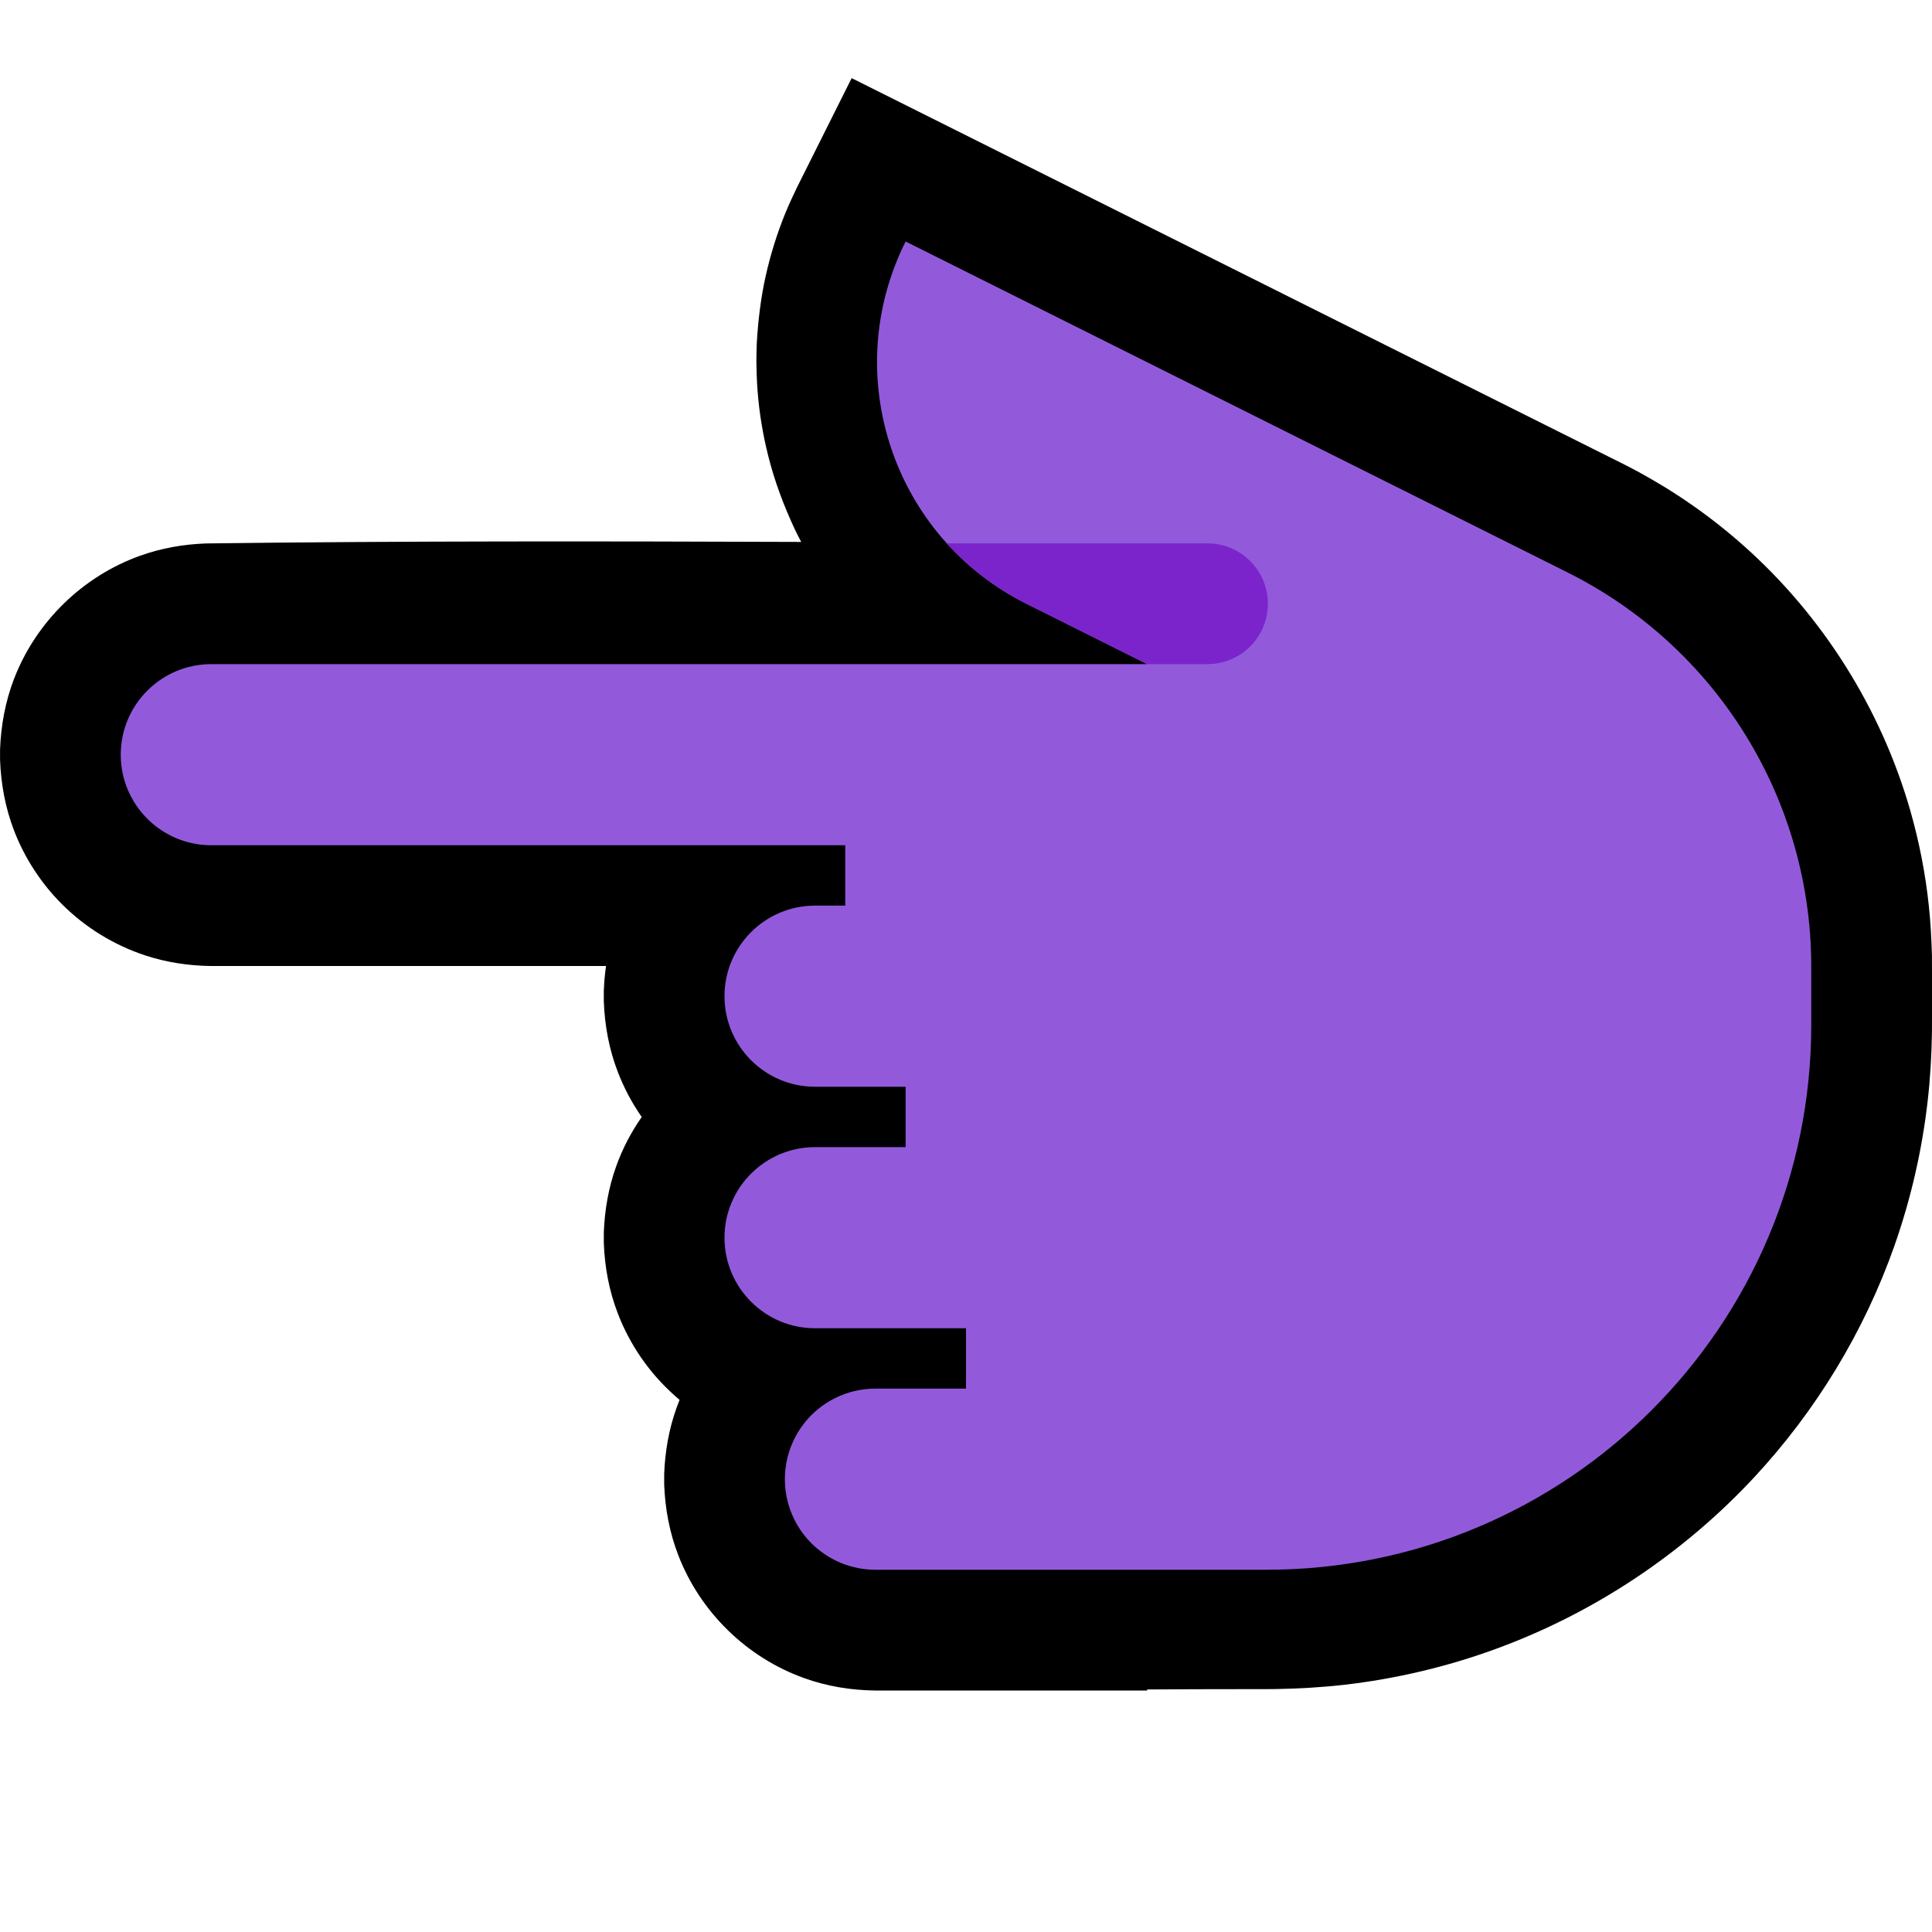 <svg clip-rule="evenodd" fill-rule="evenodd" stroke-linejoin="round" stroke-miterlimit="1.414" viewBox="0 0 32 32" xmlns="http://www.w3.org/2000/svg" xmlns:xlink="http://www.w3.org/1999/xlink"><clipPath id="a"><path clip-rule="evenodd" d="m0 0v32h32v-32z"/></clipPath><clipPath id="b"><path clip-rule="evenodd" d="m14 11h-10.5c-.828 0-1.5.672-1.5 1.5s.672 1.5 1.5 1.5h10.5v1h-.5c-.828 0-1.5.672-1.5 1.5s.672 1.5 1.5 1.5h1.5v1h-1.5c-.828 0-1.5.672-1.5 1.5s.672 1.5 1.5 1.5h2.5v1h-1.5c-.398 0-.779.158-1.061.439-.281.282-.439.663-.439 1.061s.158.779.439 1.061c.282.281.663.439 1.061.439h6.475c4.984 0 9.025-4.041 9.025-9.025 0-.329 0-.652 0-.968 0-2.762-1.561-5.287-4.031-6.523-4.443-2.221-10.969-5.484-10.969-5.484-1.105 2.209-.209 4.895 2 6 1.101.551 2 1 2 1z"/></clipPath><path d="m0 0v32h32v-32z" fill="none"/><g clip-path="url(#a)"><path d="m13.27 8.976c-3.286-.012-6.572-.017-9.857.025-.374.014-.74.077-1.093.204-.95.34-1.722 1.093-2.086 2.035-.145.376-.218.771-.233 1.173-.001.087-.001.087 0 .174.015.402.088.797.233 1.173.176.455.447.871.791 1.215.385.385.859.677 1.375.848.352.116.717.172 1.087.177h6.551c-.02.137-.032.274-.037.413-.001.087-.001.087 0 .174.015.402.088.797.234 1.173.101.262.233.511.394.741-.176.252-.32.527-.424.819-.126.352-.19.72-.204 1.093-.001.087-.001.087 0 .174.015.402.088.797.234 1.173.196.509.512.969.916 1.334.034.032.069.062.105.092-.018.044-.035.089-.051.134-.126.352-.19.72-.204 1.093-.001.087-.001.087 0 .174.015.402.088.797.234 1.173.363.942 1.135 1.695 2.085 2.035.376.135.77.2 1.168.205h4.512v-.017c.434-.003 1.047-.006 2-.006h.006l.136-.001c.374-.007.747-.028 1.119-.07.86-.099 1.708-.299 2.521-.597 1.622-.594 3.094-1.574 4.271-2.838 1.027-1.104 1.824-2.417 2.325-3.838.272-.775.457-1.58.55-2.395.043-.372.064-.745.071-1.119.003-.432.003-.863 0-1.295-.008-.273-.022-.545-.051-.816-.056-.536-.16-1.066-.308-1.584-.485-1.689-1.453-3.226-2.767-4.392-.363-.322-.751-.615-1.159-.876-.184-.118-.373-.227-.563-.333-.142-.076-.141-.075-.284-.148-4.254-2.127-8.507-4.254-12.761-6.381l-.901 1.801c-.068.141-.134.282-.194.427-.14.343-.251.698-.331 1.06-.08.361-.123.726-.145 1.095-.005.157-.005.157-.007.315.003.158.007.316.019.474.028.369.089.737.18 1.096.105.415.255.814.436 1.202.053.107.052.107.107.212z"/><path d="m14 11h-10.5c-.828 0-1.5.672-1.5 1.5s.672 1.5 1.5 1.5h10.5v1h-.5c-.828 0-1.5.672-1.5 1.5s.672 1.5 1.5 1.5h1.5v1h-1.5c-.828 0-1.5.672-1.5 1.5s.672 1.5 1.5 1.5h2.5v1h-1.5c-.398 0-.779.158-1.061.439-.281.282-.439.663-.439 1.061s.158.779.439 1.061c.282.281.663.439 1.061.439h6.475c4.984 0 9.025-4.041 9.025-9.025 0-.329 0-.652 0-.968 0-2.762-1.561-5.287-4.031-6.523-4.443-2.221-10.969-5.484-10.969-5.484-1.105 2.209-.209 4.895 2 6 1.101.551 2 1 2 1z" fill="#925adb"/><g clip-path="url(#b)"><path d="m14 11c-.552 0-1-.448-1-1s.448-1 1-1h6c.552 0 1 .448 1 1s-.448 1-1 1c-1.537 0-4.463 0-6 0z" fill="#7b24cc"/></g></g></svg>